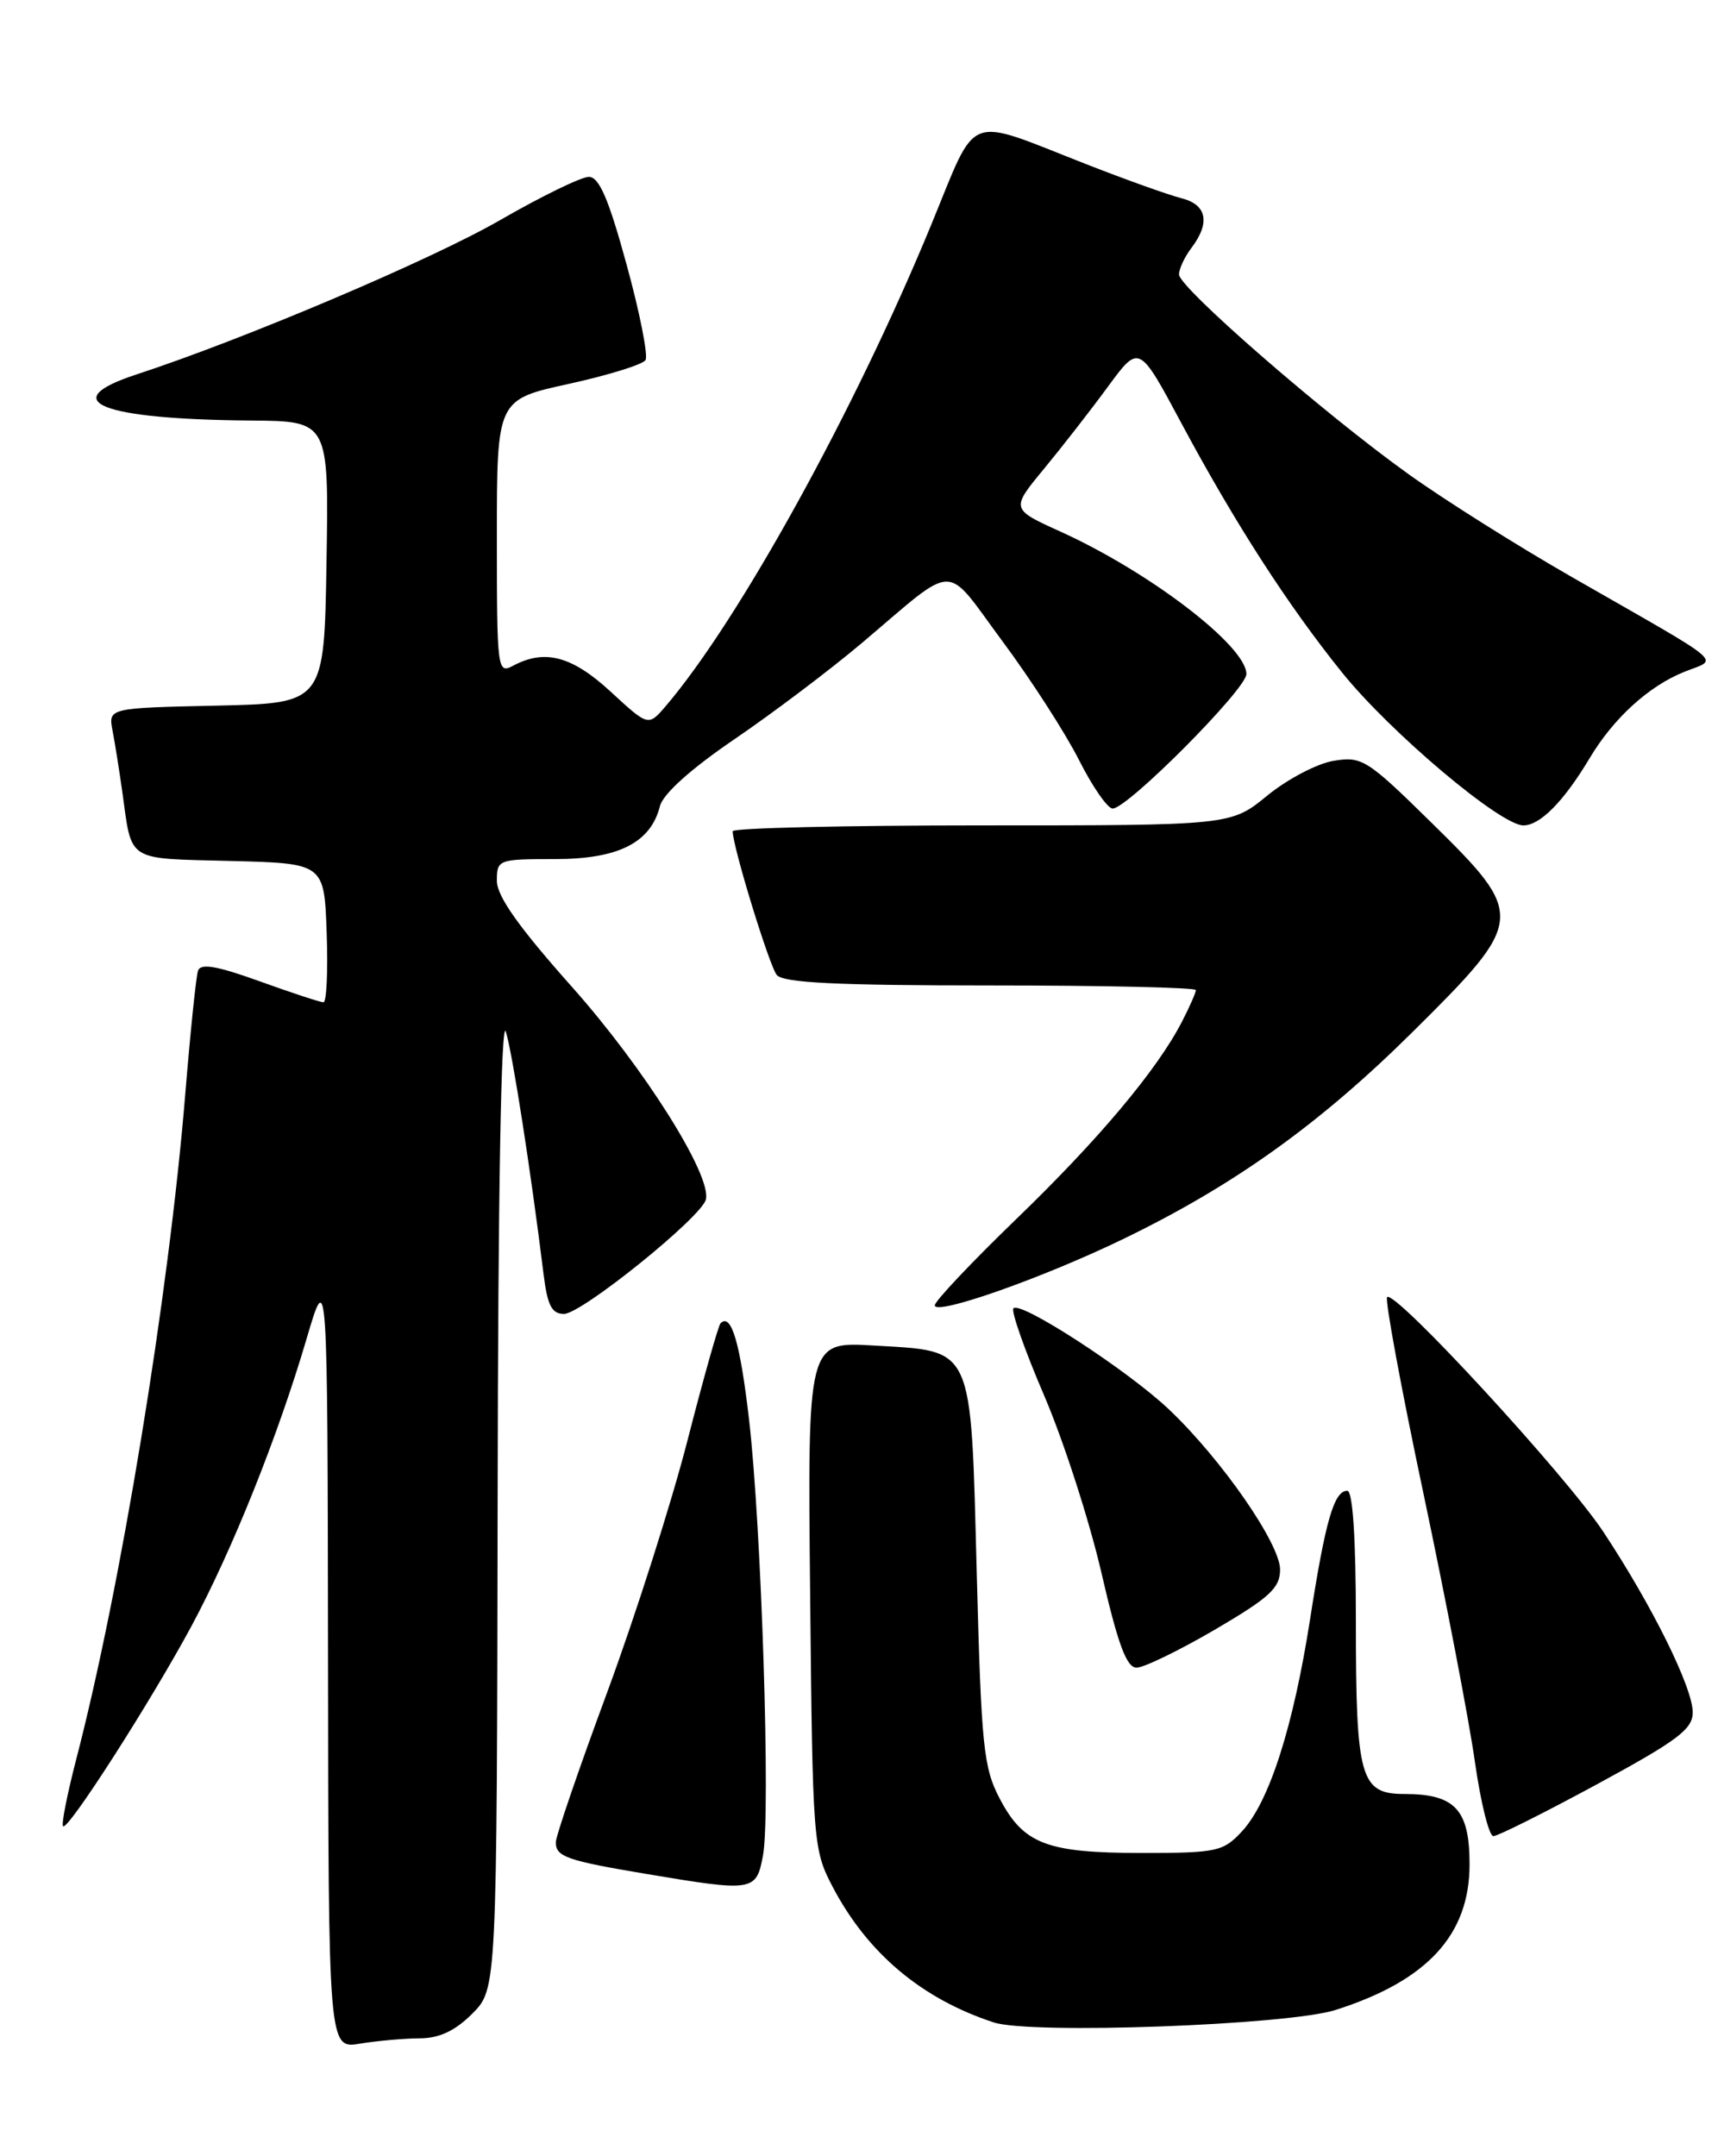 <?xml version="1.0" encoding="UTF-8" standalone="no"?>
<!DOCTYPE svg PUBLIC "-//W3C//DTD SVG 1.1//EN" "http://www.w3.org/Graphics/SVG/1.1/DTD/svg11.dtd" >
<svg xmlns="http://www.w3.org/2000/svg" xmlns:xlink="http://www.w3.org/1999/xlink" version="1.1" viewBox="0 0 204 256">
 <g >
 <path fill="currentColor"
d=" M 49.83 242.01 C 52.16 242.00 54.03 241.13 56.08 239.08 C 59.00 236.15 59.00 236.15 59.09 177.83 C 59.14 141.63 59.51 120.64 60.07 122.50 C 60.88 125.21 63.02 138.95 64.54 151.25 C 65.00 154.99 65.51 156.00 66.97 156.00 C 69.06 156.00 83.33 144.49 83.82 142.41 C 84.50 139.52 76.51 126.84 67.95 117.21 C 61.60 110.08 59.00 106.41 59.00 104.58 C 59.00 102.06 59.15 102.00 65.87 102.00 C 73.42 102.00 77.26 100.07 78.36 95.72 C 78.72 94.27 82.02 91.30 87.22 87.76 C 91.77 84.66 98.60 79.51 102.38 76.31 C 113.80 66.66 112.03 66.68 119.03 76.13 C 122.42 80.69 126.50 87.03 128.11 90.21 C 129.71 93.39 131.52 96.00 132.12 96.00 C 133.89 96.00 148.00 81.81 148.00 80.03 C 148.00 76.72 136.55 67.94 125.95 63.13 C 120.02 60.44 120.02 60.44 123.96 55.67 C 126.13 53.04 129.56 48.64 131.58 45.88 C 135.26 40.87 135.26 40.87 140.25 50.19 C 146.63 62.10 152.91 71.84 159.37 79.86 C 165.12 86.99 178.18 98.00 180.89 98.00 C 182.88 98.00 185.69 95.15 188.77 90.00 C 191.59 85.28 195.77 81.46 199.99 79.77 C 204.08 78.12 205.46 79.29 186.73 68.56 C 180.25 64.85 171.48 59.33 167.23 56.28 C 157.20 49.10 140.00 34.13 140.00 32.59 C 140.00 31.92 140.66 30.51 141.47 29.44 C 143.74 26.44 143.31 24.30 140.30 23.54 C 138.82 23.17 133.73 21.35 129.00 19.50 C 114.42 13.80 116.17 13.12 110.57 26.70 C 101.49 48.76 87.70 73.73 79.02 83.87 C 76.98 86.24 76.98 86.24 72.51 82.12 C 67.92 77.89 64.69 77.03 60.93 79.04 C 59.06 80.04 59.00 79.58 59.00 63.76 C 59.00 47.45 59.00 47.45 67.53 45.58 C 72.22 44.55 76.33 43.28 76.65 42.75 C 76.98 42.22 75.97 37.11 74.40 31.40 C 72.27 23.61 71.14 21.00 69.92 21.00 C 69.02 21.00 64.28 23.31 59.39 26.13 C 51.22 30.84 29.00 40.27 16.20 44.46 C 6.53 47.62 11.89 49.78 29.77 49.93 C 39.05 50.00 39.05 50.00 38.77 66.75 C 38.50 83.50 38.50 83.50 25.68 83.78 C 12.85 84.06 12.85 84.06 13.37 86.78 C 13.66 88.28 14.17 91.53 14.52 94.00 C 15.69 102.42 14.88 101.90 27.31 102.22 C 38.50 102.50 38.50 102.50 38.79 110.75 C 38.95 115.29 38.78 119.00 38.41 119.00 C 38.04 119.00 34.63 117.88 30.84 116.51 C 25.74 114.67 23.82 114.34 23.51 115.26 C 23.28 115.94 22.60 122.58 21.99 130.00 C 20.04 153.83 14.32 188.65 9.03 208.96 C 7.97 213.07 7.27 216.60 7.49 216.83 C 8.06 217.39 17.94 201.98 22.77 193.00 C 27.60 184.00 32.97 170.60 36.39 159.00 C 38.89 150.50 38.89 150.50 38.95 196.88 C 39.00 243.26 39.00 243.26 42.75 242.64 C 44.81 242.30 48.00 242.02 49.83 242.01 Z  M 158.59 238.64 C 169.49 235.17 174.50 229.72 174.50 221.35 C 174.50 214.86 172.78 213.00 166.78 213.00 C 161.52 213.00 161.00 211.17 161.00 192.43 C 161.00 182.60 160.63 177.00 159.98 177.00 C 158.41 177.00 157.39 180.52 155.57 192.20 C 153.57 205.03 150.72 213.93 147.48 217.43 C 145.24 219.84 144.52 220.00 135.59 220.00 C 124.30 220.00 121.54 218.95 118.71 213.55 C 116.78 209.88 116.52 207.35 115.98 186.72 C 115.26 159.44 115.73 160.46 103.70 159.75 C 95.89 159.29 95.89 159.29 96.20 189.40 C 96.49 218.79 96.56 219.61 98.86 224.00 C 102.99 231.89 109.43 237.31 118.00 240.12 C 122.40 241.56 152.90 240.45 158.59 238.64 Z  M 90.60 220.30 C 91.52 215.43 90.42 181.22 88.94 168.50 C 87.88 159.39 86.83 155.84 85.56 157.11 C 85.30 157.37 83.53 163.64 81.63 171.04 C 79.73 178.44 75.43 191.90 72.09 200.95 C 68.74 210.00 66.00 218.00 66.00 218.73 C 66.00 220.45 67.28 220.90 76.69 222.48 C 89.48 224.63 89.80 224.58 90.60 220.30 Z  M 189.64 211.84 C 199.19 206.66 201.00 205.31 201.00 203.31 C 201.00 200.38 196.19 190.65 190.41 181.91 C 185.96 175.17 165.63 153.10 164.71 154.00 C 164.43 154.28 166.37 164.80 169.04 177.40 C 171.70 189.99 174.44 204.28 175.13 209.15 C 175.82 214.02 176.81 218.00 177.33 218.00 C 177.85 218.00 183.38 215.23 189.64 211.84 Z  M 144.27 193.48 C 150.77 189.67 152.00 188.54 152.00 186.35 C 152.00 183.29 145.08 173.30 138.84 167.37 C 134.01 162.77 121.22 154.45 120.34 155.33 C 120.03 155.64 121.67 160.30 123.99 165.70 C 126.30 171.09 129.36 180.56 130.79 186.75 C 132.75 195.24 133.77 198.00 134.96 198.00 C 135.83 198.00 140.02 195.96 144.27 193.48 Z  M 133.43 147.08 C 146.53 140.73 156.67 133.48 167.67 122.59 C 181.18 109.20 181.23 108.73 169.96 97.66 C 162.34 90.17 161.72 89.78 158.37 90.33 C 156.42 90.64 152.88 92.50 150.49 94.45 C 146.16 98.00 146.16 98.00 116.58 98.00 C 100.31 98.00 87.00 98.31 87.00 98.69 C 87.00 100.50 91.34 114.65 92.23 115.75 C 92.99 116.69 99.33 117.00 117.62 117.00 C 131.03 117.00 142.00 117.25 142.00 117.55 C 142.00 117.85 141.26 119.54 140.35 121.30 C 137.42 127.00 130.46 135.30 120.62 144.79 C 115.33 149.90 111.00 154.49 111.00 154.98 C 111.00 156.25 123.87 151.72 133.43 147.08 Z "/>
</g>
</svg>